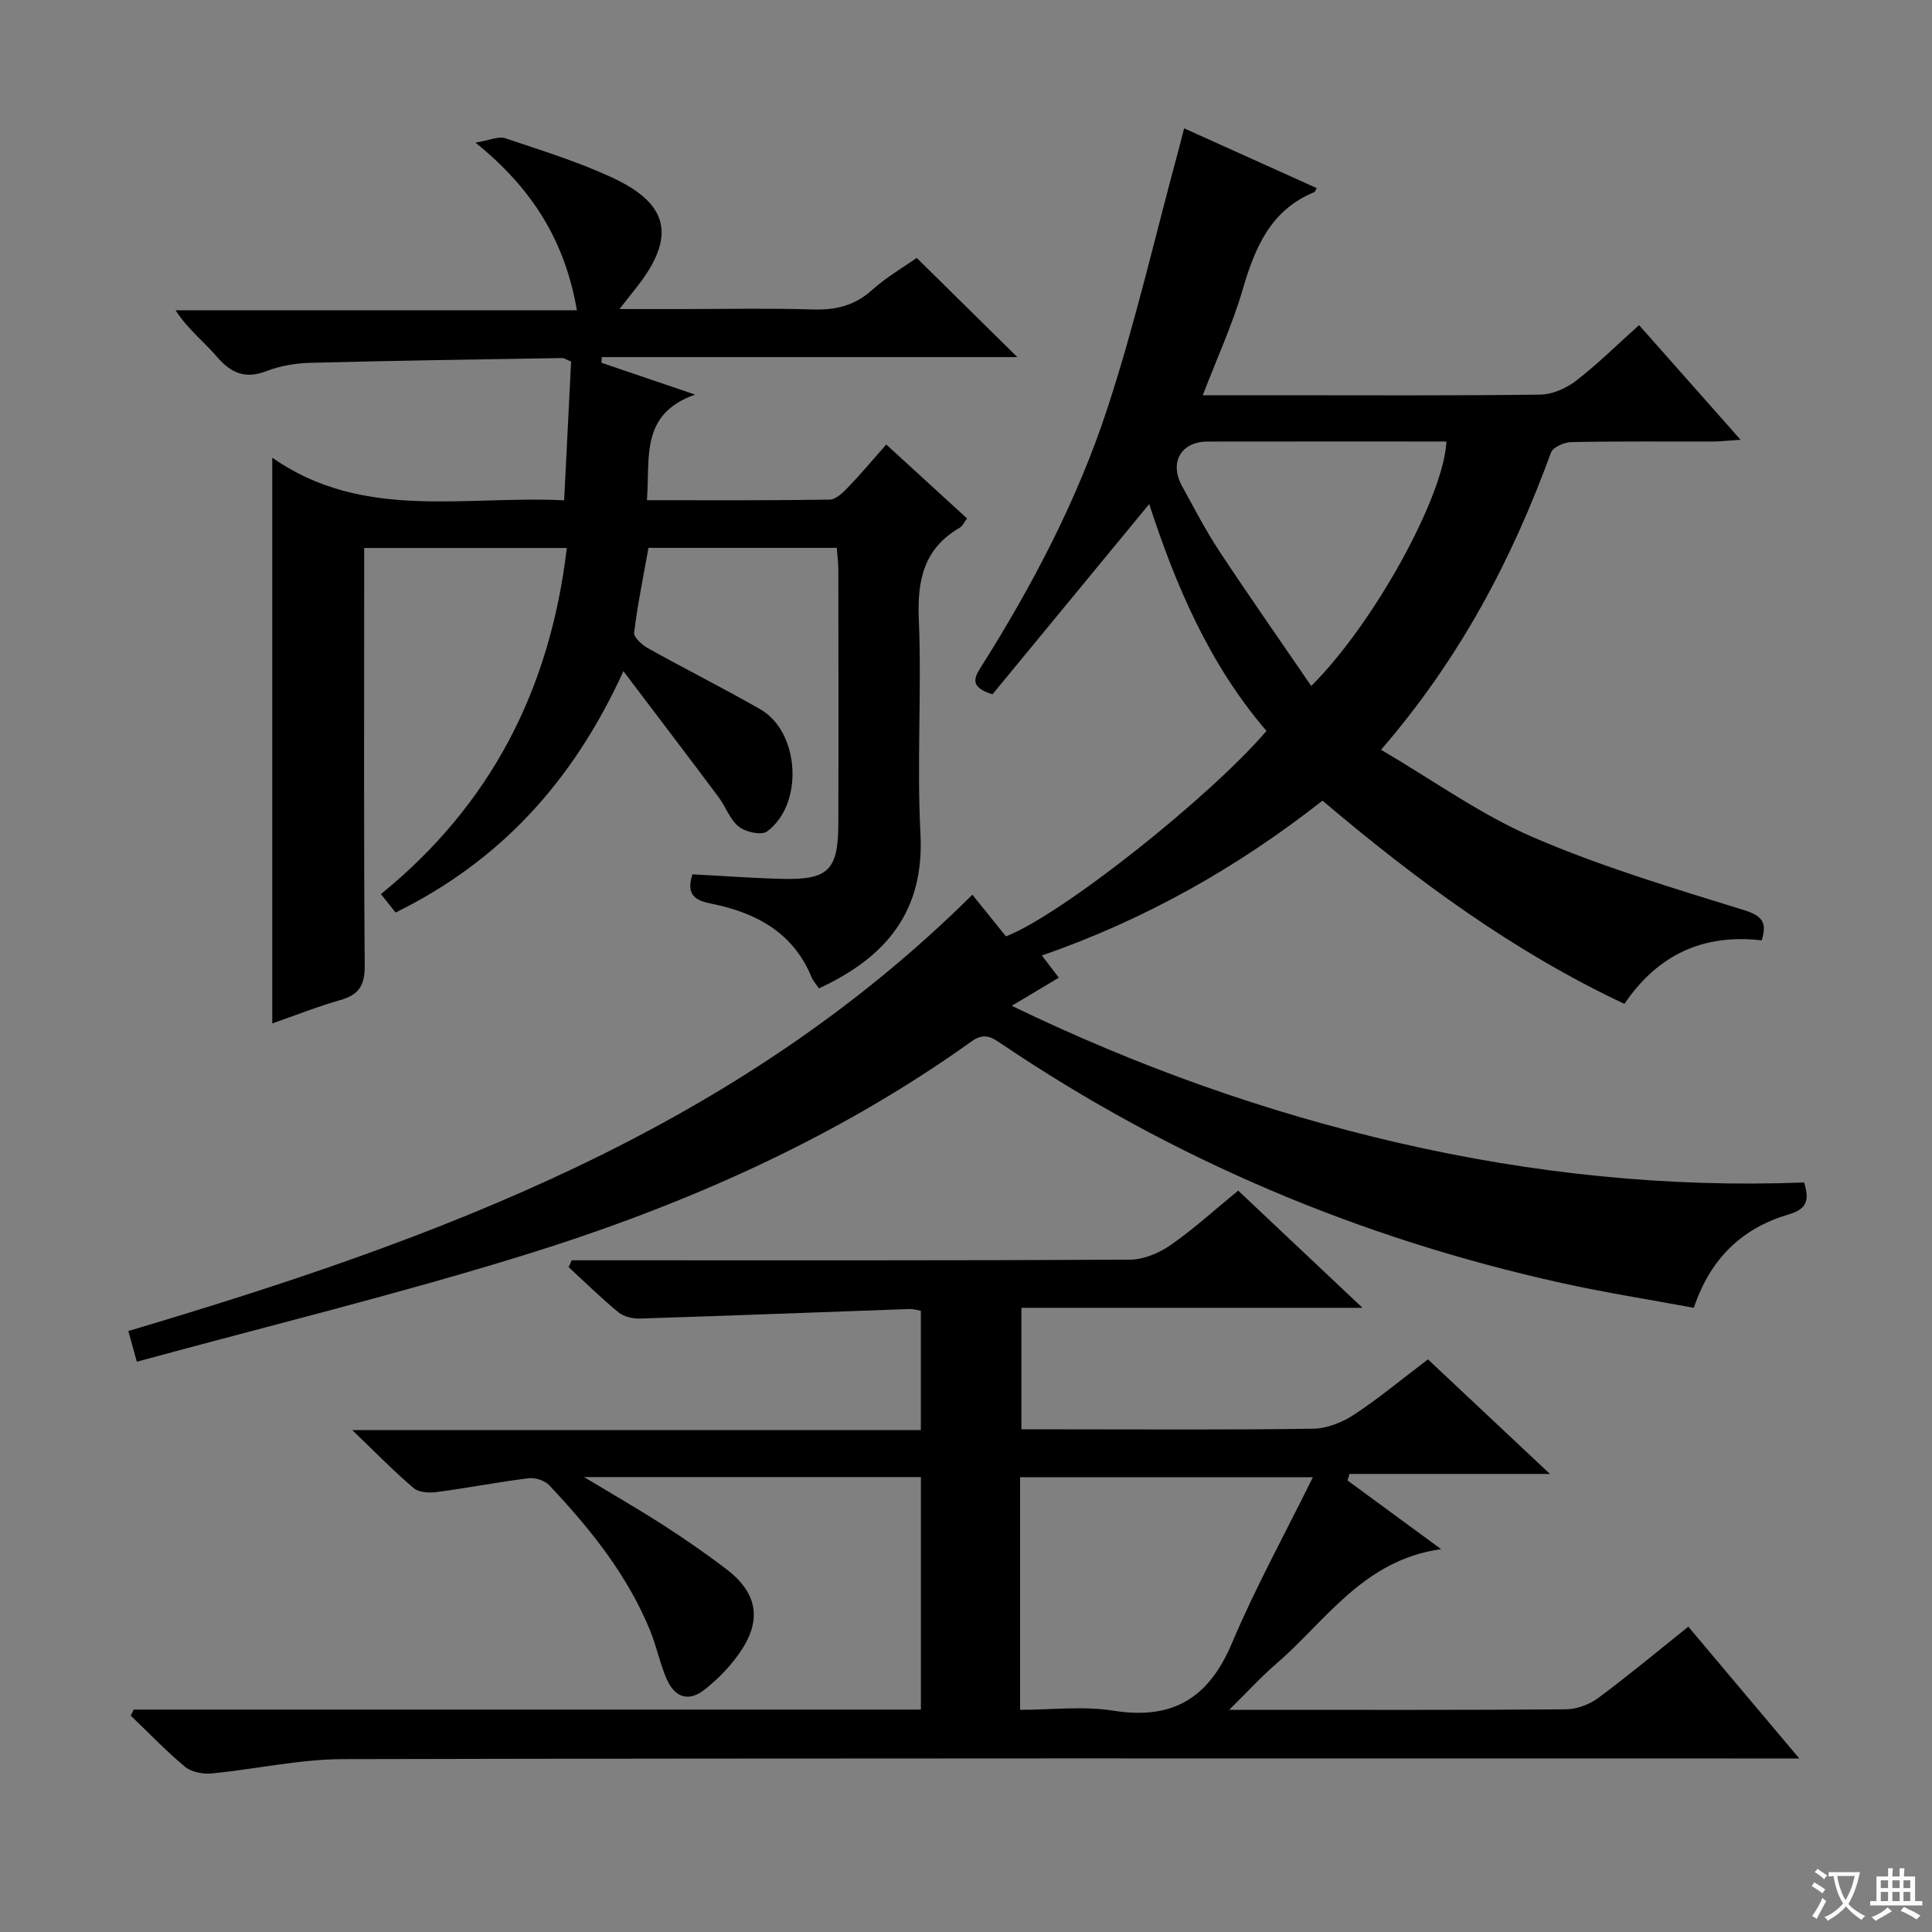 <svg enable-background="new 0 0 400 400" viewBox="0 0 400 400" xmlns="http://www.w3.org/2000/svg"><rect x="0" y="0" width="400" height="400" fill="#808080" stroke="none"/><path d="m377.9 391.2c-.2.3-.4.5-.6.8-.7-.6-1.4-1-2.2-1.5.2-.3.4-.5.5-.8.6.4 1.4.8 2.3 1.5zm-1.8 6.1c-.2-.2-.5-.4-.9-.6.4-.6.8-1.2 1.2-1.9s.7-1.3.9-1.9c.3.3.5.5.8.7-.7 1.3-1.4 2.6-2 3.7zm2.2-9c-.3.3-.5.5-.6.8-.6-.6-1.3-1.1-2-1.5.3-.3.5-.5.6-.7.6.5 1.3.9 2 1.4zm.3.2v-.9h2 4.5c-.3 1.3-.6 2.5-1 3.6s-.9 2.1-1.4 3c.4.5 1 1 1.6 1.4s1.2.8 1.9 1.1c-.3.2-.5.4-.8.8-.4-.3-1-.7-1.6-1.2s-1.2-1.1-1.6-1.6c-.5.6-1.1 1.1-1.7 1.6s-1.4.9-2.1 1.4c-.1-.3-.3-.5-.7-.8.6-.2 1.2-.5 1.9-1s1.4-1.1 2-1.8c-.5-.8-.9-1.6-1.2-2.5s-.6-2-.8-3.2c-.4.1-.7.1-1 .1zm2.5 2.7c.3 1 .7 1.7 1 2.2.3-.5.6-1.1 1-2s.6-1.9.9-3h-3.2-.4c.1.9.3 1.8.7 2.8z" fill="#fafbfa"/><path d="m396.5 388.5v1.5 3.6h1.5v.9c-.4 0-1 0-1.7 0h-7.9c-.5 0-.9 0-1.2 0v-.9h1.3v-3.5c0-.7 0-1.2 0-1.6h2.4c0-.8 0-1.4 0-1.7h1c0 .3-.1.8-.1 1.7h1.5c0-.8 0-1.4 0-1.7h1c0 .3-.1.9-.1 1.7zm-8.2 9.2c-.2-.3-.5-.5-.8-.8.8-.3 1.4-.6 1.9-.9s1-.7 1.4-1.1c.3.3.6.5.9.8-1.6 1-2.8 1.6-3.4 2zm2.6-6.8v-1.6h-1.5v1.6zm0 2.7v-1.9h-1.5v1.9zm2.4-2.7v-1.6h-1.5v1.6zm0 2.7v-1.9h-1.5v1.9zm.2 2 .7-.8c.4.2.9.5 1.6.8s1.3.7 1.8 1c-.3.3-.5.5-.8.8-.4-.3-1.5-1-3.3-1.8zm2-4.7v-1.6h-1.4v1.6zm0 2.7v-1.9h-1.4v1.9z" fill="#fafbfa"/><g fill="#010000"><path d="m273.81 165.77c-17.67 13.86-36.68 24.61-58.1 32.06 1.29 1.69 2.33 3.05 3.51 4.59-3.11 1.86-6.05 3.61-9.75 5.82 26.15 12.64 52.59 22.04 80.09 28.38 27.63 6.37 55.67 9.29 83.96 8.2 1.17 3.72.53 5.52-3.18 6.61-9.51 2.79-16.17 8.95-19.65 19.34-9.15-1.7-18.28-3.13-27.29-5.12-41.81-9.24-80.61-25.6-116.14-49.59-1.95-1.31-3.49-2.33-6.1-.46-28.27 20.23-59.75 34.07-92.72 44.28-26.27 8.13-53.03 14.66-80.11 22.05-.82-2.95-1.28-4.6-1.76-6.36 64.03-19 125.75-41.69 174.75-90.33 2.51 3.12 4.9 6.09 6.95 8.63 11.67-4.54 42.37-28.98 53.94-42.54-11.83-13.76-18.82-30.18-24.28-46.97-10.87 13.2-21.76 26.42-32.45 39.39-4.75-1.47-3.8-3.4-2.41-5.6 10.69-16.93 20-34.66 26.22-53.65 5.72-17.46 9.83-35.45 14.65-53.21.38-1.41.74-2.84 1.22-4.72 9.39 4.23 18.4 8.3 27.46 12.38-.33.56-.37.77-.49.82-9.1 3.72-12.32 11.54-14.87 20.25-2.12 7.25-5.31 14.18-8.24 21.81h15.4c18.17 0 36.33.11 54.49-.13 2.5-.03 5.37-1.31 7.4-2.87 4.45-3.43 8.46-7.42 13.04-11.52 6.86 7.75 13.54 15.29 21.01 23.73-2.52.17-4.04.36-5.55.37-9.83.03-19.67-.08-29.5.12-1.46.03-3.79 1.06-4.2 2.18-8.04 22.04-18.77 42.53-35.18 61.52 10.8 6.33 20.6 13.42 31.45 18.1 14.11 6.09 28.96 10.54 43.68 15.09 4 1.24 4.76 2.7 3.69 6.27-12.02-1.39-21.48 2.88-28.43 13.15-22.93-10.78-42.97-25.53-62.51-42.07zm-2.33-23.75c12.84-12.73 27.43-39.12 27.99-50.61-16.48 0-32.95-.02-49.42.01-5.57.01-8.03 4.33-5.29 9.28 2.49 4.51 4.86 9.12 7.69 13.41 6.11 9.25 12.48 18.33 19.03 27.91z"/><path d="m27.68 353.95h162.98c0-16.19 0-31.96 0-48.14-22.87 0-45.73 0-69.74 0 6.05 3.65 11.28 6.65 16.35 9.91 4.47 2.88 8.86 5.91 13.09 9.13 6.35 4.83 7.44 10.35 3.07 16.91-1.99 3-4.62 5.72-7.44 7.98-3.35 2.68-6.27 1.8-7.98-2.15-1.38-3.18-2.06-6.65-3.36-9.87-4.71-11.61-12.44-21.19-20.92-30.2-.93-.99-2.89-1.63-4.25-1.47-6.39.79-12.73 2.03-19.12 2.87-1.54.2-3.65.08-4.71-.82-4.05-3.44-7.77-7.26-12.72-12.01h117.72c0-8.58 0-16.5 0-24.71-.79-.13-1.57-.39-2.34-.36-18.61.66-37.21 1.38-55.82 1.97-1.49.05-3.35-.39-4.46-1.3-3.58-2.94-6.89-6.2-10.3-9.34.21-.47.42-.95.63-1.42h5.13c36.83 0 73.66.07 110.49-.13 2.83-.02 6.01-1.38 8.39-3.03 4.76-3.31 9.07-7.25 13.98-11.27 8.42 7.94 16.68 15.74 25.74 24.27-24.12 0-47.17 0-70.62 0v25.16h8.39c17.33 0 34.67.13 51.99-.13 2.87-.04 6.05-1.3 8.49-2.91 5.13-3.36 9.87-7.33 15.3-11.45 8.09 7.6 16.15 15.17 25.25 23.72-14.6 0-28.05 0-41.49 0-.14.45-.28.9-.41 1.35 6.15 4.51 12.29 9.02 19.37 14.22-16.16 2.3-23.79 14.83-34.08 23.69-3.1 2.67-5.87 5.72-9.79 9.58h5.17c21.5 0 43 .07 64.49-.1 2.26-.02 4.87-.97 6.7-2.32 6.28-4.65 12.29-9.67 18.7-14.79 7.46 8.86 14.82 17.6 22.97 27.28-2.79 0-4.66 0-6.54 0-98.33 0-196.65-.08-294.98.14-9.05.02-18.09 2.09-27.17 2.96-1.8.17-4.17-.26-5.5-1.36-3.96-3.29-7.53-7.04-11.26-10.61.22-.42.42-.84.61-1.25zm183.52.05c6.71 0 13.14-.81 19.27.17 12.31 1.98 19.78-2.58 24.59-13.97 4.86-11.51 10.92-22.51 16.76-34.36-21.11 0-40.8 0-60.62 0z"/><path d="m124.52 75.1c6.06 2.06 12.13 4.13 19.39 6.6-11.47 4.04-9.28 13.13-9.97 21.86 12.92 0 25.38.08 37.84-.12 1.32-.02 2.81-1.51 3.89-2.64 2.65-2.76 5.11-5.7 7.82-8.77 5.54 5.06 11.02 10.08 16.73 15.31-.57.74-.91 1.57-1.52 1.92-7.4 4.29-8.81 10.78-8.47 18.91.62 14.8-.43 29.68.34 44.47.84 16.08-7.12 25.56-21.01 31.99-.53-.78-1.19-1.48-1.53-2.31-3.83-9.29-11.53-13.36-20.74-15.22-3.28-.66-5.32-1.74-3.93-6.08 6.01.31 12.24.78 18.49.94 9.63.25 11.69-1.78 11.72-11.44.05-17.5.02-34.99 0-52.49 0-1.46-.2-2.92-.32-4.6-13.1 0-25.87 0-38.99 0-1.05 5.85-2.25 11.67-2.97 17.54-.12.97 1.65 2.57 2.9 3.26 7.69 4.29 15.57 8.24 23.21 12.61 8.19 4.69 9.08 19.66 1.4 25.31-1.15.85-4.43.12-5.84-1-1.85-1.46-2.7-4.13-4.19-6.12-6.35-8.49-12.77-16.92-19.7-26.07-10.39 22.78-25.47 39.3-47.17 49.97-.98-1.24-1.86-2.34-3.03-3.82 22.78-18.52 35.03-42.39 38.48-71.65-14.47 0-27.87 0-41.95 0v6.03c0 26.83-.1 53.65.11 80.48.03 4.09-1.26 6-5.05 7.08-4.76 1.36-9.38 3.2-14.09 4.84 0-38.8 0-77.32 0-117.13 18.73 13.11 39.65 7.81 60.43 8.82.5-10.02.98-19.42 1.44-28.73-.99-.39-1.43-.73-1.87-.72-17.3.29-34.61.53-51.91.98-3.11.08-6.38.59-9.26 1.71-4.43 1.71-7.35.46-10.29-2.96-2.69-3.13-6.04-5.7-8.56-9.62h83.09c-2.44-14.14-9.02-25.04-21-34.71 2.96-.49 4.76-1.37 6.12-.92 7.54 2.53 15.2 4.89 22.38 8.25 11.66 5.45 12.94 12.26 5 22.45-1.01 1.29-2.03 2.57-3.69 4.68h12.91c9 0 18-.2 26.99.08 4.72.15 8.69-.7 12.32-3.96 3.05-2.74 6.68-4.84 9.33-6.71 7.09 6.99 13.9 13.71 20.82 20.53-28.57 0-57.3 0-86.02 0-.02.4-.05.78-.08 1.17z"/></g></svg>